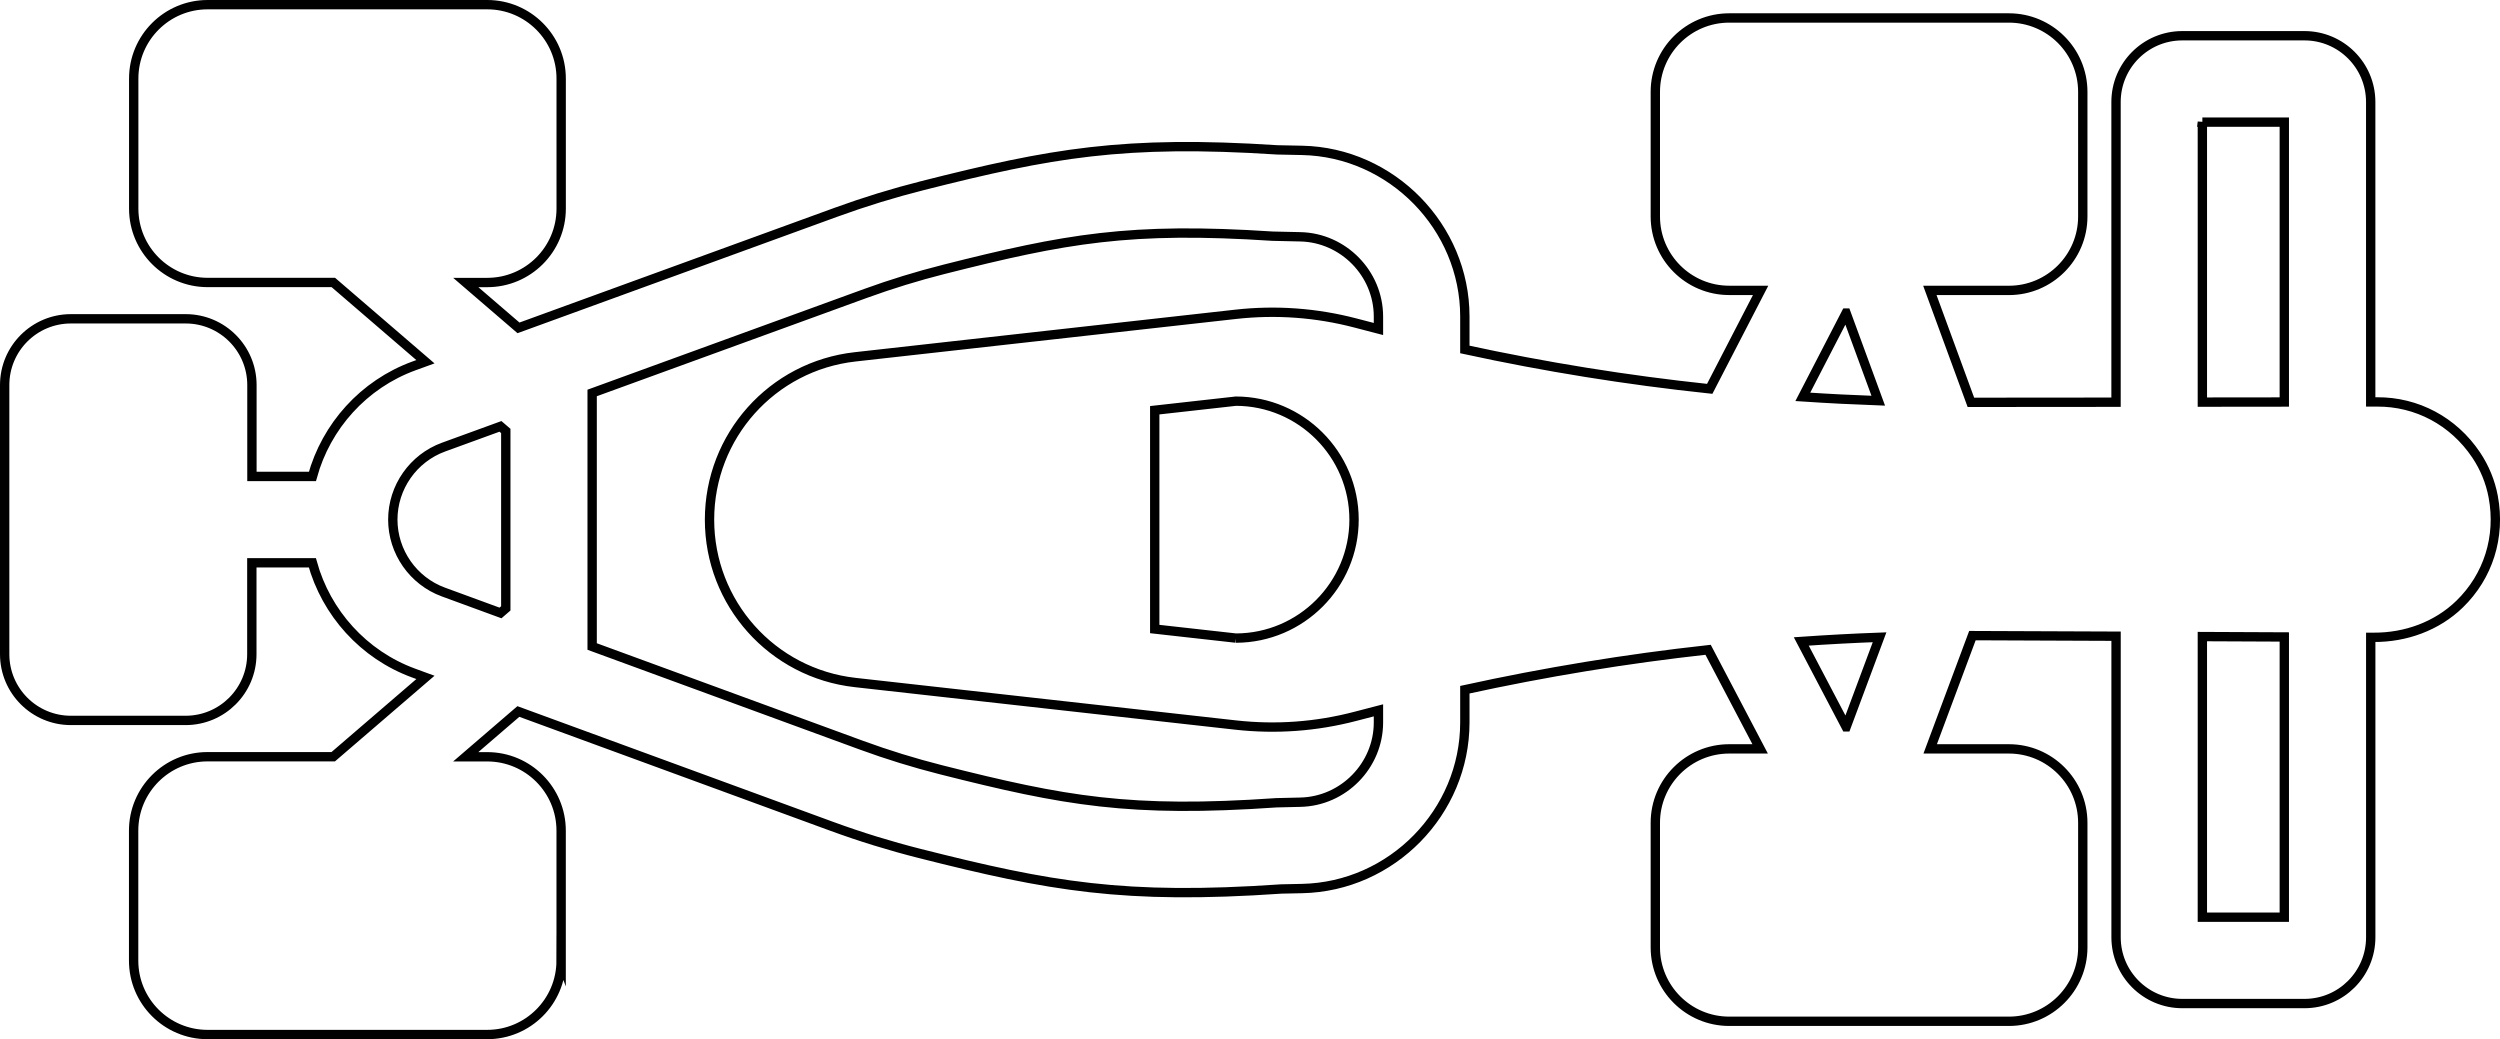 <?xml version="1.0" encoding="UTF-8"?>
<svg id="Capa_1" data-name="Capa 1" xmlns="http://www.w3.org/2000/svg" viewBox="0 0 803 333.81">
  <defs>
    <style>
      .cls-1 {
        stroke-miterlimit: 10;
        stroke-width: 3px;
      }

      .cls-1, .cls-2 {
        fill: none;
        stroke: #000;
      }

      .cls-2 {
        stroke-linecap: round;
        stroke-linejoin: round;
        stroke-width: 0px;
      }
    </style>
  </defs>
  <path class="cls-1" d="m180.24,308.57v-41.75c0-13.11-10.63-23.74-23.74-23.74h-6.91l16.91-14.55,100.65,36.88c9.22,3.38,18.72,6.31,28.25,8.72,41.88,10.59,65.57,14.88,116.16,11.41l6.67-.14c28.83-.6,52.28-24.54,52.28-53.37v-10.5c25.72-5.63,51.8-9.92,78.13-12.82l16.72,31.83h-9.93c-13.11,0-23.74,10.63-23.74,23.74v40.02c0,13.11,10.63,23.74,23.74,23.74h89.82c13.11,0,23.74-10.63,23.74-23.74v-40.02c0-13.11-10.63-23.74-23.74-23.74h-25.28l13.57-36.38c.48,0,46.14.19,46.14.19v96.71c0,11.76,9.53,21.28,21.28,21.28h39.24c11.76,0,21.28-9.53,21.28-21.28v-96.35h.99c10.21.05,20.25-3.56,27.57-10.68,9.13-8.88,13.21-21.53,10.78-34.49-.89-4.77-2.76-9.34-5.46-13.37-7.35-10.96-19.12-17.12-31.77-17.07h-2.12s0-96.34,0-96.34c0-11.76-9.53-21.28-21.28-21.28h-39.24c-11.76,0-21.28,9.53-21.28,21.28v96.43s-45.98.04-46.62.04l-13.18-35.95h25.38c13.11,0,23.74-10.63,23.74-23.74V29.51c0-13.11-10.63-23.74-23.74-23.74h-89.82c-13.11,0-23.74,10.63-23.74,23.74v40.02c0,13.11,10.63,23.74,23.74,23.74h10.08l-16.35,31.63c-26.69-2.83-52.94-7.06-78.65-12.65v-10.58c0-28.76-23.53-52.78-52.28-53.37l-7.95-.16c-49.4-3.2-72.7,1.05-113.95,11.48-9.36,2.36-18.69,5.24-27.74,8.53l-102.05,37.16-16.94-14.57h6.91c13.11,0,23.74-10.63,23.74-23.74V25.24c0-13.11-10.63-23.74-23.74-23.74h-89.82c-13.11,0-23.74,10.63-23.74,23.74v41.75c0,13.11,10.63,23.74,23.74,23.74h40.38l29.58,25.46-3.66,1.33c-16.2,5.9-28.2,19.37-32.64,35.51h-19.43v-29.35c0-11.76-9.53-21.28-21.28-21.28H22.78c-11.76,0-21.28,9.53-21.28,21.28v86.44c0,11.76,9.53,21.28,21.28,21.28h36.83c11.76,0,21.28-9.53,21.28-21.28v-29.35h19.44c4.45,16.08,16.4,29.51,32.53,35.42l3.79,1.39-29.62,25.48h-40.37c-13.11,0-23.74,10.63-23.74,23.74v41.75c0,13.11,10.63,23.74,23.74,23.74h89.82c13.12,0,23.75-10.63,23.75-23.74Zm216.76-103.61l-26.1-2.92v-70.27l26.08-2.92c20.93.06,37.94,17.11,37.94,38.06,0,20.94-17,37.98-37.93,38.05Zm195.98,28.51l-14.41-27.44c8.36-.58,16.75-1.03,25.15-1.34l-10.73,28.78Zm140.74,61.13h-26.32v-90.13l26.32.12v90.01Zm-26.32-255.38h26.32v89.91l-26.32.03V39.21Zm-114.43,61.34l10.33,28.15c-8.11-.29-16.19-.7-24.24-1.24l13.91-26.91Zm-289.85-14.03c39.24-9.92,59.78-13.67,105.65-10.67l8.88.2c13.84.29,25.11,11.78,25.11,25.63v3.98c-.42-.11-7.38-1.92-7.38-1.92-12.6-3.3-25.56-4.24-38.51-2.79l-122.2,13.66c-26.67,2.98-46.77,25.46-46.77,52.3s20.11,49.31,46.77,52.3l122.2,13.66c12.95,1.45,25.9.51,38.51-2.8,0,0,6.96-1.81,7.38-1.92v3.88c0,13.85-11.26,25.35-25.12,25.63l-7.66.18c-47.03,3.25-67.93-.53-107.77-10.61-8.6-2.18-17.19-4.83-25.51-7.88l-86.5-31.7v-81.44l87.87-31.99c8.17-2.97,16.6-5.56,25.05-7.7Zm-160.7,103.63c-9.72-3.56-16.25-12.91-16.25-23.27s6.55-19.73,16.3-23.28l18.28-6.66,1.71,1.47v56.99l-1.7,1.47-18.33-6.72Z"/>
  <g>
    <path class="cls-2" d="m602.72,128.71l-10.33-28.15-13.91,26.91c8.05.54,16.12.95,24.24,1.24Z"/>
    <polygon class="cls-2" points="706.82 129.16 733.14 129.13 733.14 39.22 706.82 39.22 706.82 129.16"/>
    <polygon class="cls-2" points="706.82 204.47 706.82 294.6 733.14 294.6 733.14 204.59 706.82 204.47"/>
    <path class="cls-2" d="m277.49,94.23l-87.87,31.99v81.44l86.5,31.7c8.32,3.05,16.91,5.7,25.51,7.88,39.84,10.08,60.74,13.86,107.77,10.61l7.66-.18c13.85-.29,25.12-11.79,25.12-25.63v-3.88c-.42.11-7.38,1.92-7.38,1.92-12.6,3.3-25.56,4.24-38.51,2.8l-122.2-13.66c-26.67-2.98-46.77-25.46-46.77-52.3s20.11-49.32,46.77-52.3l122.2-13.66c12.95-1.45,25.9-.51,38.51,2.79,0,0,6.97,1.81,7.38,1.92v-3.98c0-13.85-11.26-25.35-25.11-25.63l-8.88-.2c-45.87-2.99-66.41.75-105.65,10.67-8.45,2.14-16.88,4.73-25.05,7.7Z"/>
    <path class="cls-2" d="m160.17,136.95l-18.28,6.66c-9.75,3.55-16.3,12.91-16.3,23.28s6.53,19.7,16.25,23.27l18.33,6.72,1.7-1.47v-56.99l-1.71-1.47Z"/>
    <path class="cls-2" d="m155.92,1.5h-89.82c-13.11,0-23.74,10.63-23.74,23.74v41.75c0,13.11,10.63,23.74,23.74,23.74h40.38l29.58,25.46-3.66,1.33c-16.2,5.9-28.2,19.37-32.64,35.51h-19.43v-29.35c0-11.76-9.53-21.28-21.28-21.28H22.2c-11.76,0-21.28,9.53-21.28,21.28v86.44c0,11.76,9.53,21.28,21.28,21.28h36.83c11.76,0,21.28-9.53,21.28-21.28v-29.35h19.44c4.45,16.08,16.4,29.51,32.53,35.42l3.79,1.39-29.62,25.48h-40.37c-13.11,0-23.74,10.63-23.74,23.74v41.75c0,13.11,10.63,23.74,23.74,23.74h89.82c13.12,0,23.75-10.63,23.75-23.74v-41.75c0-13.11-10.63-23.74-23.74-23.74h-6.91l16.91-14.55,100.65,36.88c9.22,3.38,18.72,6.31,28.25,8.72,41.88,10.59,65.57,14.88,116.16,11.41l6.67-.14c28.83-.6,52.28-24.54,52.28-53.37v-10.5c25.72-5.63,51.8-9.92,78.13-12.82l16.72,31.83h-9.93c-13.11,0-23.74,10.63-23.74,23.74v40.02c0,13.11,10.63,23.74,23.74,23.74h89.82c13.11,0,23.74-10.63,23.74-23.74v-40.02c0-13.11-10.63-23.74-23.74-23.74h-25.28l13.57-36.38c.48,0,46.14.19,46.14.19v96.71c0,11.76,9.53,21.28,21.28,21.28h39.24c11.76,0,21.28-9.53,21.28-21.28v-96.35h.99c10.21.05,20.25-3.56,27.57-10.68,9.13-8.88,13.21-21.53,10.78-34.49-.89-4.77-2.76-9.34-5.46-13.37-7.35-10.96-19.12-17.12-31.77-17.07h-2.12s0-96.34,0-96.34c0-11.76-9.53-21.28-21.28-21.28h-39.24c-11.76,0-21.28,9.53-21.28,21.28v96.43s-45.98.04-46.62.04l-13.18-35.95h25.38c13.11,0,23.74-10.63,23.74-23.74V29.51c0-13.11-10.63-23.74-23.74-23.74h-89.82c-13.11,0-23.74,10.63-23.74,23.74v40.02c0,13.11,10.63,23.74,23.74,23.74h10.08l-16.35,31.63c-26.69-2.83-52.94-7.06-78.65-12.65v-10.58c0-28.76-23.53-52.78-52.28-53.37l-7.95-.16c-49.4-3.2-72.7,1.05-113.95,11.48-9.36,2.36-18.69,5.24-27.74,8.53l-102.05,37.16-16.94-14.57h6.91c13.11,0,23.74-10.63,23.74-23.74V25.25c0-13.11-10.63-23.74-23.74-23.74Z"/>
    <path class="cls-2" d="m434.35,166.91c0-20.95-17.01-37.99-37.94-38.06l-26.08,2.92v70.27l26.1,2.92c20.92-.07,37.92-17.11,37.93-38.05Z"/>
    <path class="cls-2" d="m577.99,206.03l14.41,27.44,10.73-28.78c-8.4.31-16.78.76-25.15,1.34Z"/>
  </g>
</svg>